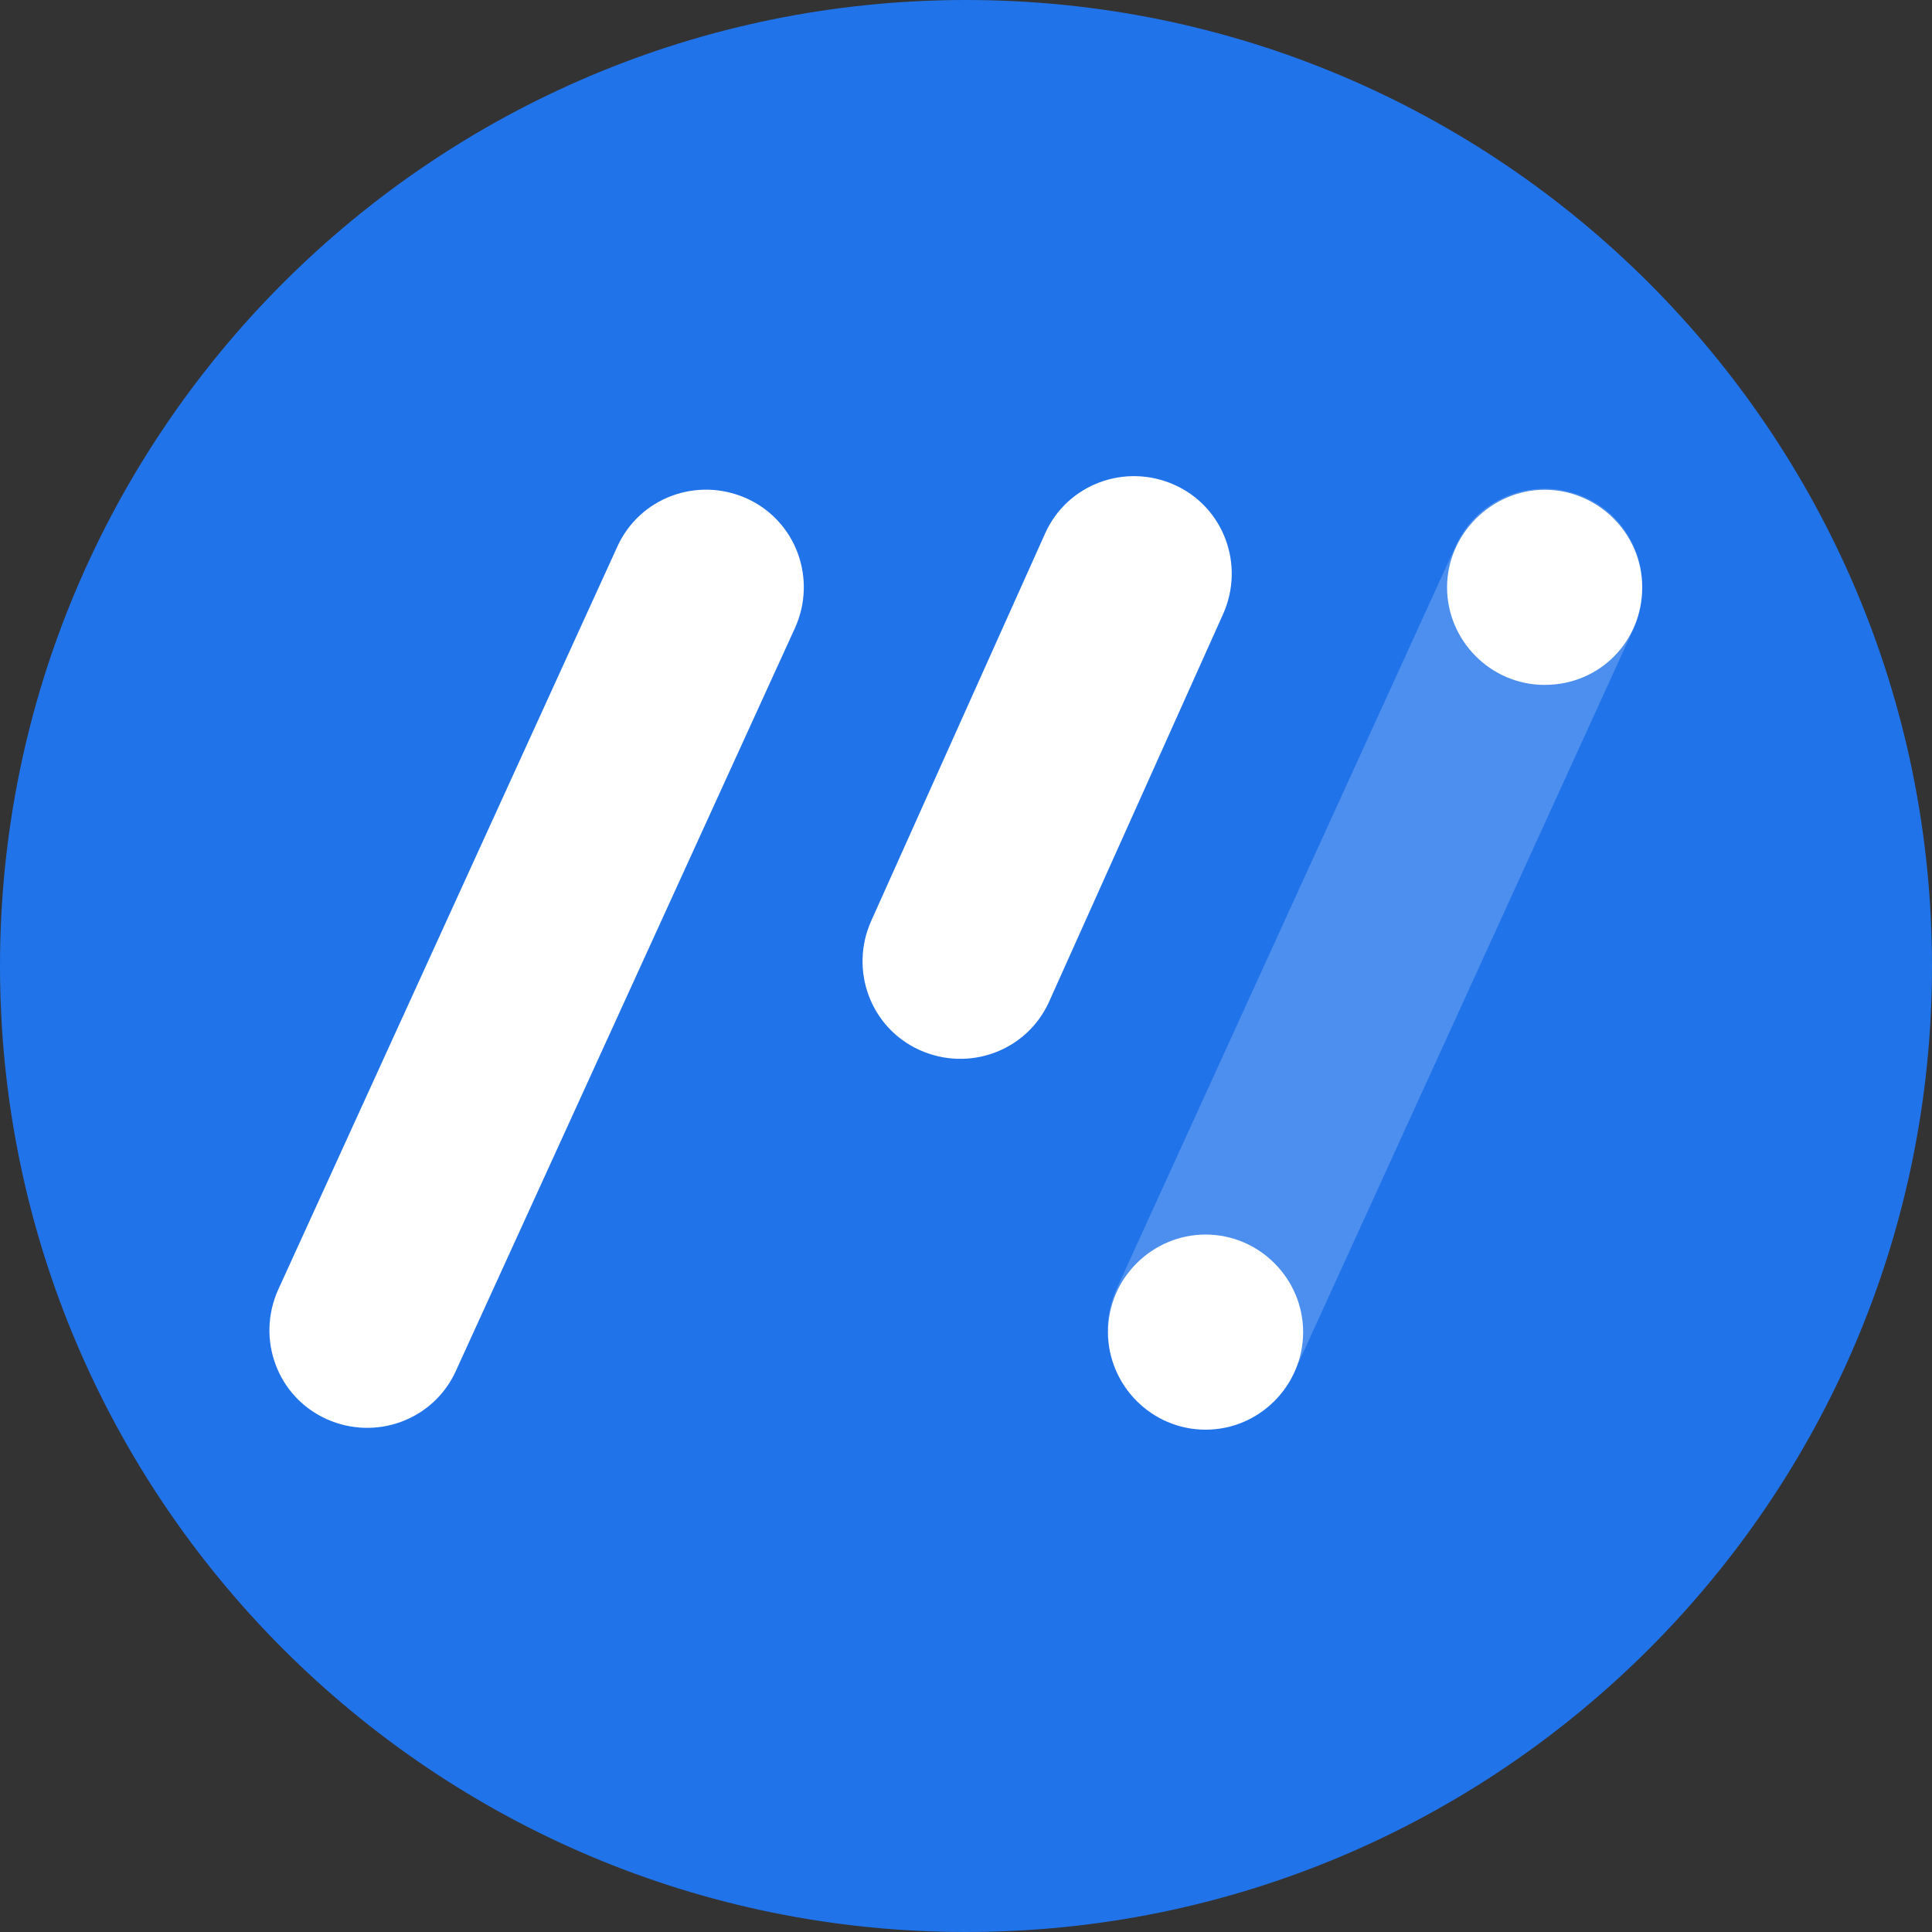 <?xml version="1.0" encoding="utf-8"?>
<!-- Generator: Adobe Illustrator 26.4.1, SVG Export Plug-In . SVG Version: 6.00 Build 0)  -->
<svg version="1.1" id="Layer_1" xmlns="http://www.w3.org/2000/svg" xmlns:xlink="http://www.w3.org/1999/xlink" x="0px" y="0px"
	 viewBox="0 0 200 200" style="enable-background:new 0 0 200 200;" xml:space="preserve">
<rect x="0" y="0" width="200" height="200" fill="#333333" stroke="none"/>
<style type="text/css">
	.st0{fill:#2173EA;}
	.st1{opacity:0.2;}
	.st2{fill:#FFFFFF;}
	.st3{fill-rule:evenodd;clip-rule:evenodd;fill:#FBD52E;}
</style>
<g>
	<g>
		<g>
			<path id="SVGID_1_" class="st0" d="M100,0c55.2,0,100,44.8,100,100s-44.8,100-100,100S0,155.2,0,100S44.8,0,100,0L100,0z"/>
		</g>
		<g class="st1">
			<path id="SVGID_2_" class="st2" d="M115.6,133.4l35.1-76.9c2.3-5.1,8.3-7.3,13.4-5c5.1,2.3,7.3,8.3,5,13.6L134,142
				c-2.3,5-8.3,7.2-13.4,5C115.6,144.7,113.2,138.6,115.6,133.4L115.6,133.4z"/>
		</g>
	</g>
	<g>
		<g>
			<path id="SVGID_5_" class="st2" d="M159.9,70.9c-5.6,0-10.1-4.6-10.1-10.1s4.6-10.1,10.1-10.1S170,55.2,170,60.8
				S165.6,70.9,159.9,70.9L159.9,70.9z"/>
		</g>
		<g>
			<path id="SVGID_6_" class="st2" d="M124.8,148c-5.6,0-10.1-4.6-10.1-10.1c0-5.6,4.6-10.1,10.1-10.1c5.6,0,10.1,4.6,10.1,10.1
				C134.9,143.4,130.4,148,124.8,148L124.8,148z"/>
		</g>
		<g>
			<path id="SVGID_7_" class="st2" d="M108.6,103.7c-2.3,5.1-8.3,7.3-13.4,5c-5.1-2.3-7.3-8.3-5-13.4l18-40.1
				c2.3-5.1,8.3-7.3,13.4-5s7.3,8.3,5,13.4L108.6,103.7L108.6,103.7z"/>
		</g>
		<g>
			<path id="SVGID_8_" class="st2" d="M47.2,141.9c-2.3,5.1-8.3,7.3-13.4,5s-7.3-8.3-5-13.4l35.1-76.9c2.3-5.1,8.3-7.3,13.4-5
				c5.1,2.3,7.3,8.3,5,13.4L47.2,141.9L47.2,141.9z"/>
		</g>
		<g>
			<g>
				<g>
					<defs>
						<path id="SVGID_00000077294217708258471860000016133149775662706064_" d="M159.9,70.9c-5.6,0-10.1-4.6-10.1-10.1
							s4.6-10.1,10.1-10.1S170,55.2,170,60.8S165.6,70.9,159.9,70.9L159.9,70.9z"/>
					</defs>
					<clipPath id="SVGID_00000178179946274458333520000010281707631838496436_">
						<use xlink:href="#SVGID_00000077294217708258471860000016133149775662706064_"  style="overflow:visible;"/>
					</clipPath>
				</g>
			</g>
		</g>
	</g>
</g>
<path class="st3" d="M263.4-7.6"/>
</svg>
